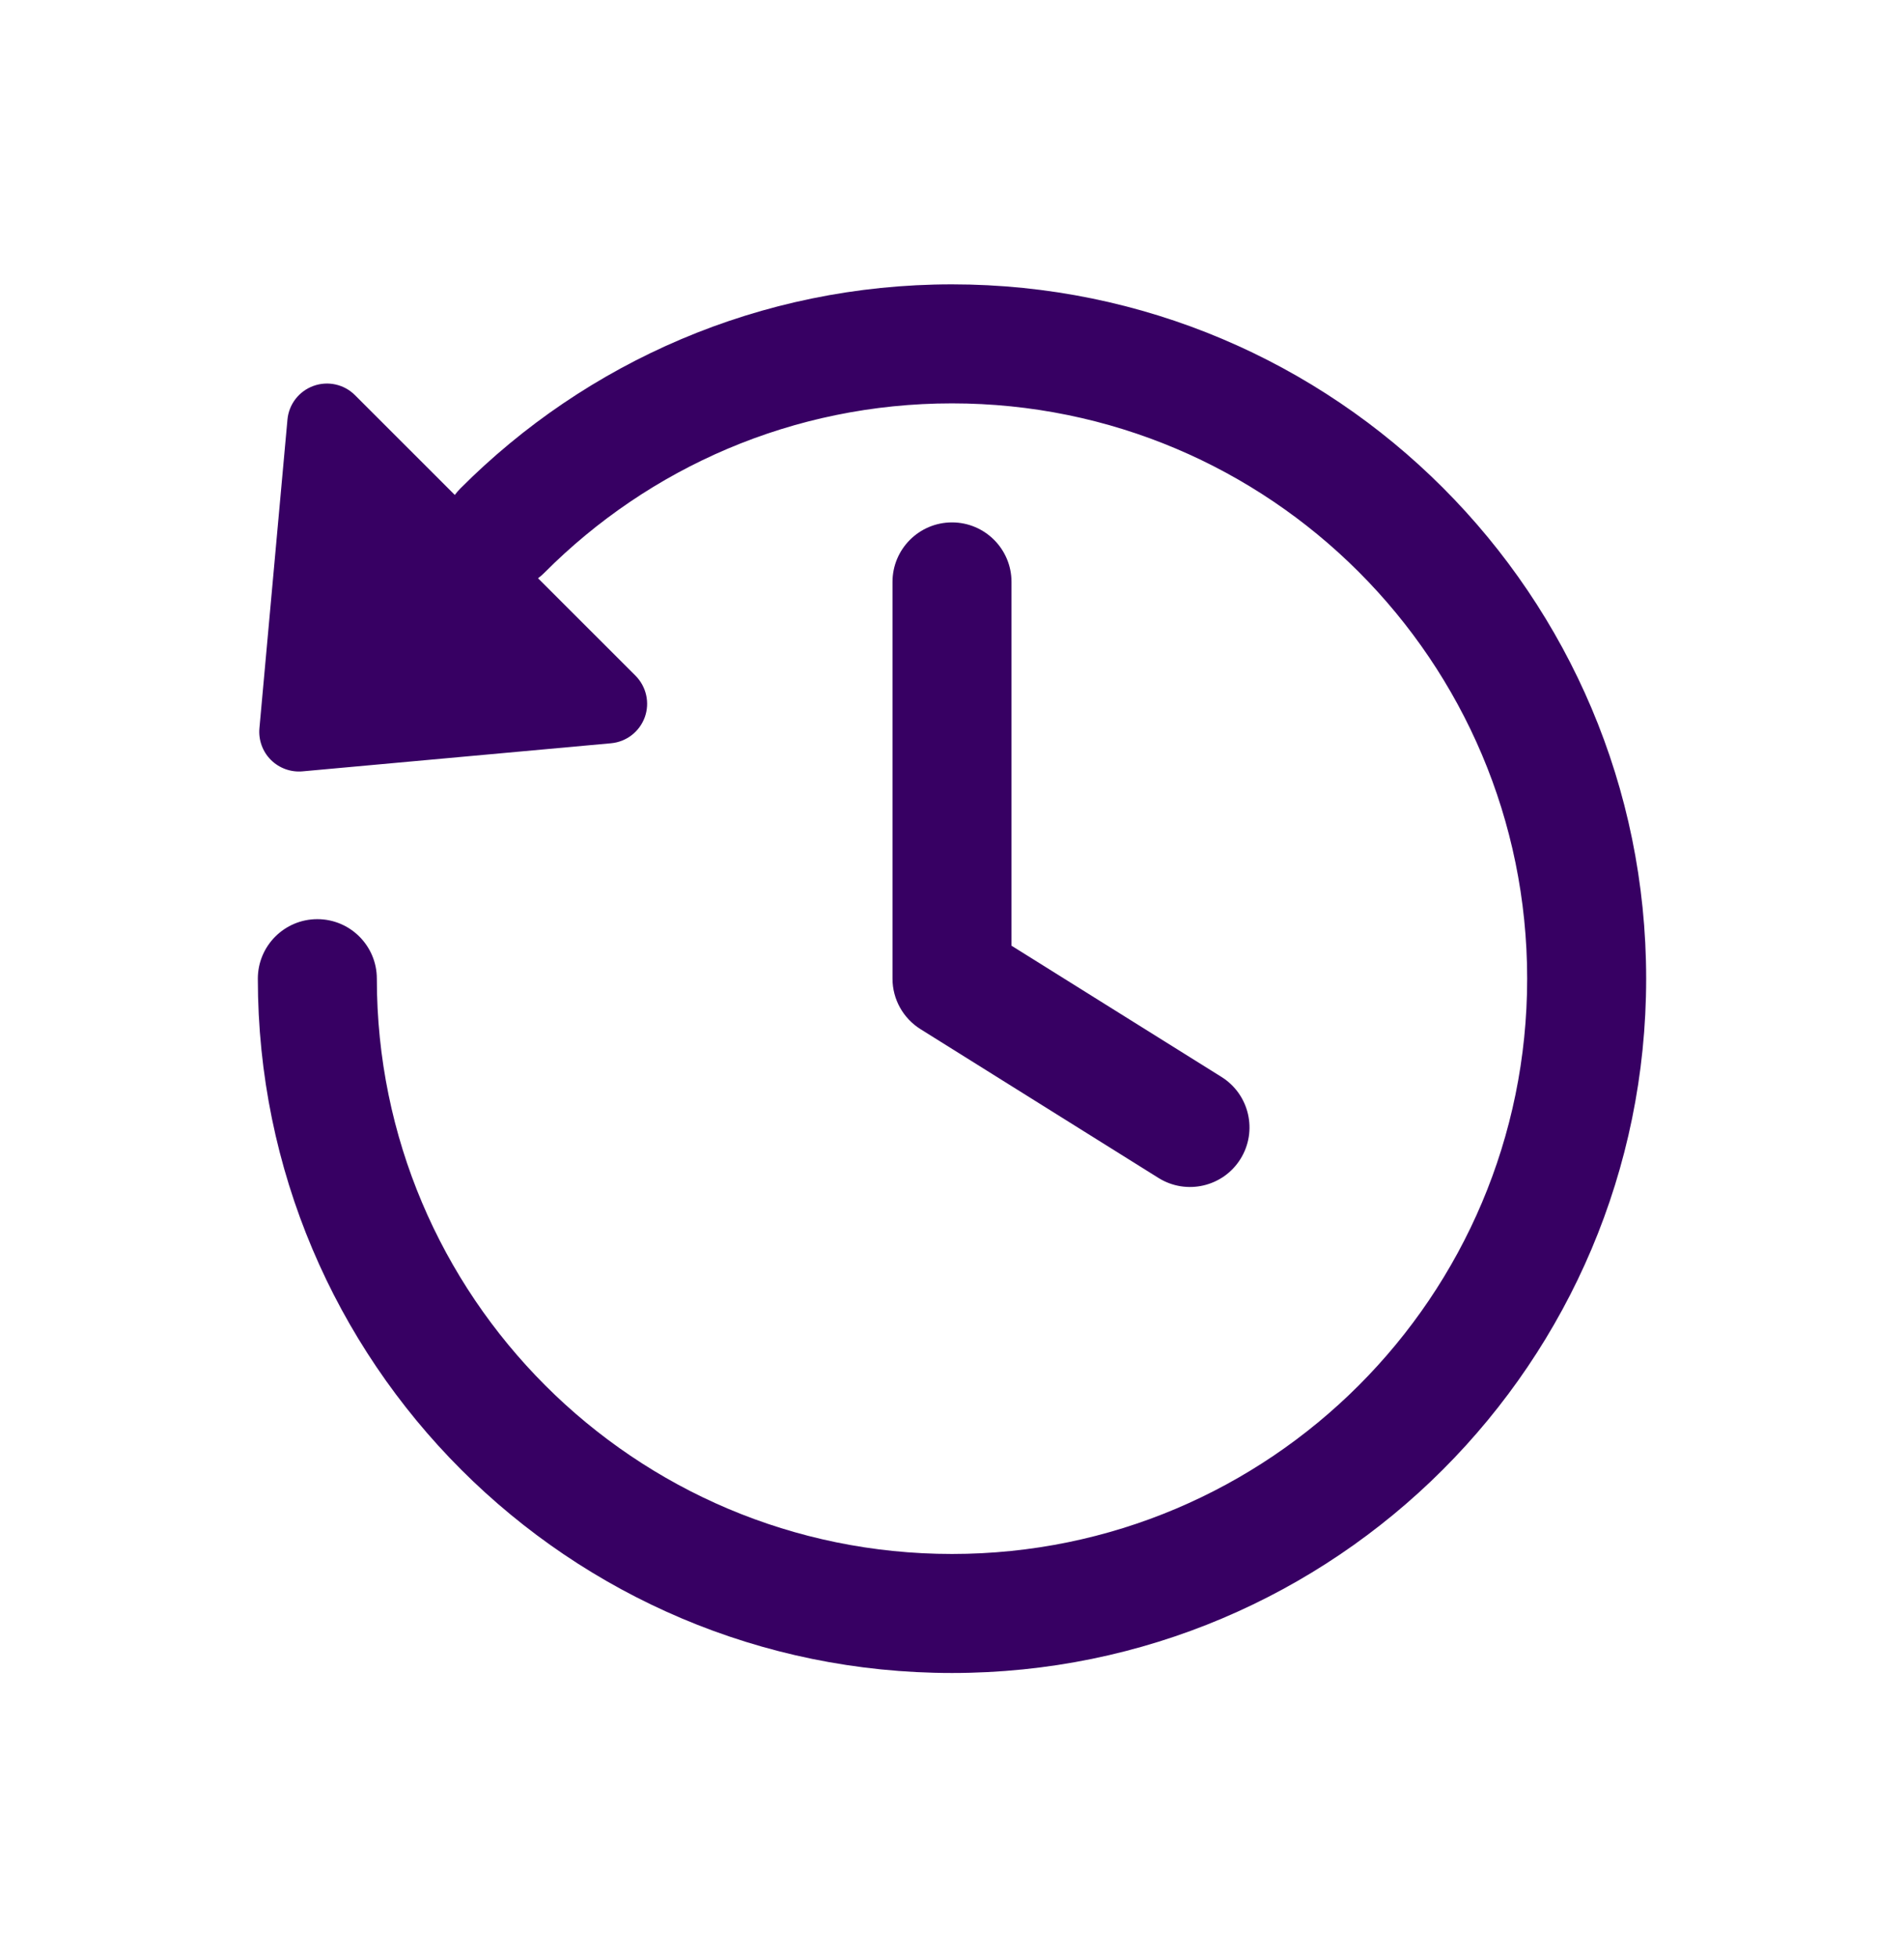 <svg width="36" height="37" viewBox="0 0 36 37" fill="none" xmlns="http://www.w3.org/2000/svg">
<path d="M10.297 10.823C12.267 8.846 14.99 7.625 18 7.625C24.006 7.625 28.875 12.494 28.875 18.5C28.875 24.506 24.006 29.375 18 29.375C11.994 29.375 7.125 24.506 7.125 18.5C7.125 17.879 6.621 17.375 6 17.375C5.379 17.375 4.875 17.879 4.875 18.5C4.875 25.749 10.751 31.625 18 31.625C25.249 31.625 31.125 25.749 31.125 18.5C31.125 11.251 25.249 5.375 18 5.375C14.368 5.375 11.078 6.852 8.703 9.235C8.665 9.274 8.63 9.314 8.599 9.356L6.712 7.47C6.507 7.264 6.2 7.196 5.927 7.295C5.653 7.394 5.461 7.642 5.435 7.932L4.905 13.766C4.885 13.987 4.964 14.207 5.121 14.364C5.279 14.521 5.498 14.601 5.72 14.581L11.553 14.05C11.843 14.024 12.091 13.832 12.191 13.559C12.29 13.285 12.221 12.979 12.016 12.773L10.173 10.931C10.216 10.899 10.258 10.863 10.297 10.823Z" fill="#370063"/>
<path d="M19.125 11C19.125 10.379 18.621 9.875 18 9.875C17.379 9.875 16.875 10.379 16.875 11V18.5C16.875 18.888 17.075 19.248 17.404 19.454L21.904 22.267C22.431 22.596 23.125 22.436 23.454 21.909C23.783 21.382 23.623 20.688 23.096 20.358L19.125 17.877V11Z" fill="#370063"/>
</svg>
